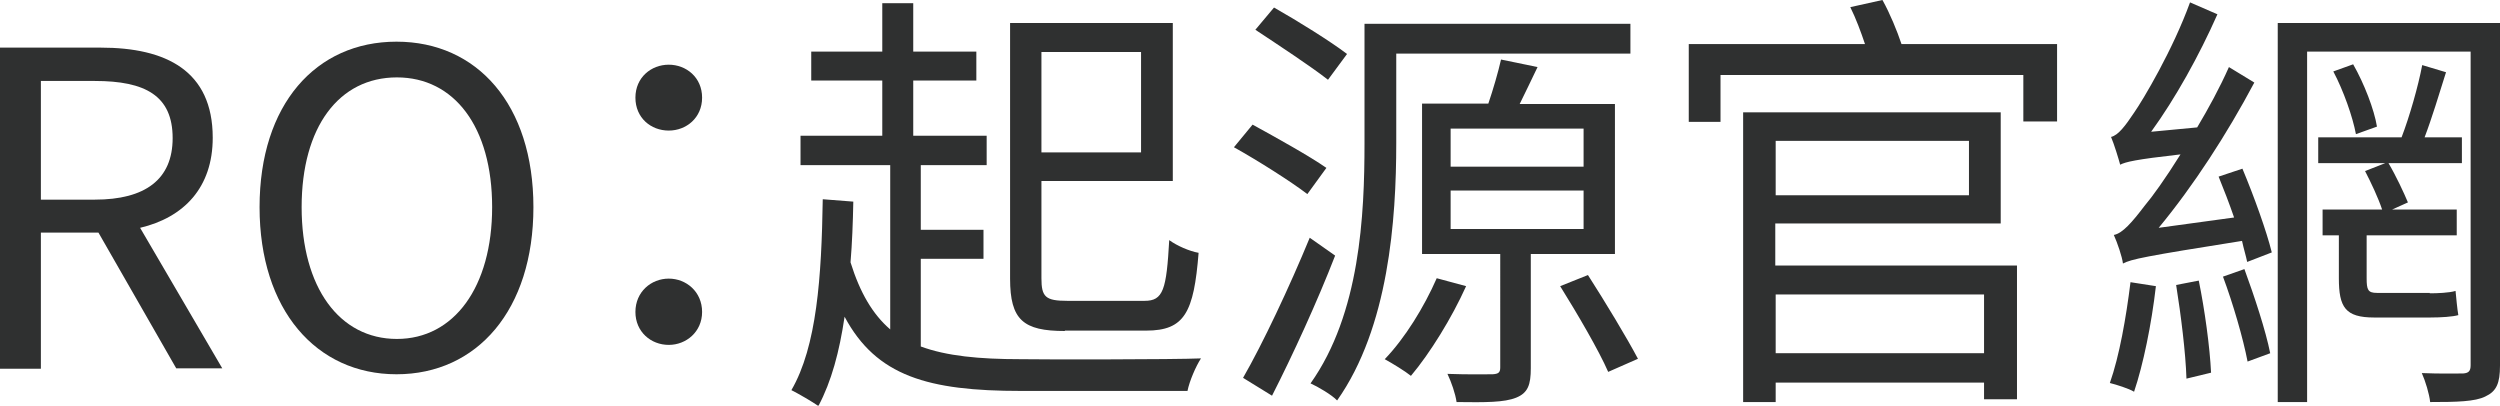 <?xml version="1.0" encoding="utf-8"?>
<!-- Generator: Adobe Illustrator 23.0.1, SVG Export Plug-In . SVG Version: 6.00 Build 0)  -->
<svg version="1.1" id="圖層_1" xmlns="http://www.w3.org/2000/svg" xmlns:xlink="http://www.w3.org/1999/xlink" x="0px" y="0px"
	 viewBox="0 0 62.99 10.22" style="enable-background:new 0 0 62.99 10.22;" xml:space="preserve">
<style type="text/css">
	.st0{fill:#2F3030;}
</style>
<g>
	<path class="st0" d="M4.44,9.28L2.48,5.86H1.03v3.43H0V1.2h2.54c1.64,0,2.82,0.58,2.82,2.27c0,1.26-0.73,2.01-1.83,2.27L5.6,9.28
		H4.44z M1.03,5.03h1.36c1.27,0,1.96-0.51,1.96-1.55c0-1.07-0.69-1.44-1.96-1.44H1.03V5.03z"/>
	<path class="st0" d="M6.54,5.22c0-2.59,1.42-4.17,3.45-4.17c2.03,0,3.45,1.58,3.45,4.17c0,2.59-1.42,4.21-3.45,4.21
		C7.97,9.43,6.54,7.81,6.54,5.22z M12.4,5.22c0-2.03-0.96-3.27-2.4-3.27c-1.46,0-2.4,1.25-2.4,3.27c0,2.02,0.95,3.32,2.4,3.32
		C11.44,8.54,12.4,7.23,12.4,5.22z"/>
	<path class="st0" d="M16.01,2.46c0-0.51,0.4-0.83,0.84-0.83c0.44,0,0.84,0.32,0.84,0.83s-0.4,0.83-0.84,0.83
		C16.4,3.29,16.01,2.97,16.01,2.46z M16.01,7.86c0-0.51,0.4-0.84,0.84-0.84c0.44,0,0.84,0.33,0.84,0.84c0,0.5-0.4,0.83-0.84,0.83
		C16.4,8.69,16.01,8.36,16.01,7.86z"/>
	<path class="st0" d="M23.2,8.73c0.65,0.24,1.47,0.32,2.51,0.32c0.53,0.01,3.88,0.01,4.55-0.02c-0.13,0.2-0.29,0.57-0.34,0.82h-4.2
		c-2.33,0-3.64-0.37-4.44-1.87c-0.13,0.88-0.33,1.63-0.66,2.25c-0.14-0.1-0.5-0.31-0.68-0.4c0.64-1.1,0.76-2.85,0.79-4.81l0.77,0.06
		c-0.01,0.53-0.03,1.05-0.07,1.53c0.24,0.77,0.56,1.31,1,1.69V4.16h-2.26V3.42h2.06V2.03h-1.79V1.3h1.79V0.08h0.78V1.3h1.59v0.73
		h-1.59v1.39h1.85v0.74H23.2v1.63h1.58v0.73H23.2V8.73z M26.83,8.34c-1.05,0-1.38-0.28-1.38-1.32V0.58h4.1v3.98h-3.31v2.45
		c0,0.47,0.1,0.57,0.65,0.57h1.95c0.47,0,0.55-0.28,0.62-1.53c0.19,0.14,0.51,0.28,0.74,0.32c-0.12,1.5-0.35,1.96-1.32,1.96H26.83z
		 M26.24,1.31v2.53h2.51V1.31H26.24z"/>
	<path class="st0" d="M32.94,4.89c-0.42-0.32-1.24-0.84-1.85-1.18l0.47-0.57c0.6,0.33,1.43,0.79,1.86,1.09L32.94,4.89z M33.64,6.44
		c-0.45,1.16-1.07,2.51-1.59,3.53l-0.73-0.45c0.49-0.85,1.17-2.29,1.68-3.53L33.64,6.44z M33.46,2.01
		c-0.42-0.33-1.24-0.87-1.83-1.26l0.47-0.56c0.6,0.34,1.42,0.85,1.84,1.17L33.46,2.01z M35.18,3.61c0,1.92-0.19,4.64-1.49,6.48
		c-0.13-0.14-0.49-0.35-0.67-0.43c1.25-1.76,1.36-4.25,1.36-6.05V0.6h6.7v0.75h-5.9V3.61z M36.94,7.21
		c-0.36,0.8-0.91,1.69-1.39,2.26c-0.15-0.12-0.46-0.31-0.66-0.42c0.51-0.53,0.99-1.31,1.31-2.04L36.94,7.21z M38.57,6.4v2.88
		c0,0.41-0.07,0.62-0.37,0.74c-0.3,0.12-0.76,0.12-1.5,0.11c-0.03-0.21-0.13-0.5-0.23-0.71c0.53,0.02,1.01,0.01,1.14,0.01
		c0.14-0.01,0.19-0.04,0.19-0.17V6.4h-1.97V2.61h1.67c0.12-0.35,0.25-0.8,0.32-1.11l0.92,0.19c-0.15,0.32-0.31,0.64-0.45,0.93h2.4
		V6.4H38.57z M36.55,4.2h3.35V3.24h-3.35V4.2z M36.55,5.77h3.35V4.8h-3.35V5.77z M40.01,6.93c0.43,0.67,0.98,1.58,1.26,2.11
		l-0.75,0.33c-0.24-0.55-0.78-1.47-1.21-2.16L40.01,6.93z"/>
	<path class="st0" d="M51.83,1.11v1.95h-0.85V1.89h-7.63v1.18h-0.8V1.11h4.44c-0.1-0.3-0.23-0.65-0.37-0.93L47.43,0
		c0.19,0.34,0.37,0.78,0.48,1.11H51.83z M44.74,6.69h6.08v3.37h-0.83V9.64h-5.25v0.49h-0.82V2.83h6.49v2.8h-5.68V6.69z M44.74,3.55
		v1.37h4.87V3.55H44.74z M44.74,7.42V8.9h5.25V7.42H44.74z"/>
	<path class="st0" d="M54.32,7.21C54.21,8.17,54,9.19,53.77,9.87c-0.13-0.08-0.45-0.18-0.61-0.22c0.24-0.68,0.41-1.65,0.52-2.54
		L54.32,7.21z M56.5,4.25c0.29,0.69,0.61,1.58,0.74,2.11l-0.62,0.24c-0.03-0.15-0.09-0.34-0.13-0.53c-2.46,0.39-2.79,0.46-3,0.57
		c-0.02-0.17-0.14-0.52-0.23-0.72c0.22-0.04,0.46-0.32,0.78-0.74c0.18-0.21,0.52-0.68,0.9-1.29c-1.15,0.13-1.38,0.19-1.52,0.26
		C53.38,4,53.27,3.64,53.19,3.45c0.18-0.04,0.36-0.28,0.58-0.61c0.23-0.33,0.98-1.59,1.41-2.78l0.69,0.3
		c-0.46,1.04-1.06,2.12-1.67,2.96l1.16-0.11c0.28-0.47,0.57-1,0.8-1.52l0.64,0.39c-0.69,1.3-1.54,2.61-2.41,3.66l1.9-0.26
		c-0.12-0.35-0.26-0.71-0.39-1.03L56.5,4.25z M55.4,7.07c0.15,0.73,0.28,1.68,0.31,2.32l-0.62,0.15c-0.02-0.65-0.14-1.61-0.26-2.36
		L55.4,7.07z M56.55,6.78c0.25,0.68,0.54,1.56,0.65,2.12l-0.57,0.21c-0.11-0.58-0.37-1.47-0.62-2.14L56.55,6.78z M62.99,9.21
		c0,0.45-0.09,0.65-0.37,0.78c-0.26,0.13-0.72,0.14-1.39,0.14c-0.02-0.2-0.12-0.53-0.21-0.73c0.46,0.02,0.9,0.01,1.04,0.01
		c0.14-0.01,0.19-0.06,0.19-0.21v-7.9h-4.12v8.83h-0.74V0.58h5.61V9.21z M61.22,7.39c0.18,0,0.49-0.01,0.65-0.06
		c0.02,0.19,0.04,0.44,0.07,0.61c-0.14,0.04-0.43,0.06-0.71,0.06h-1.41c-0.73,0-0.89-0.26-0.89-0.99V5.93h-0.41V5.28h1.5
		c-0.1-0.3-0.28-0.68-0.43-0.97l0.51-0.2h-1.69V3.46h2.1c0.2-0.52,0.42-1.29,0.52-1.82l0.6,0.18c-0.17,0.54-0.36,1.17-0.54,1.64
		h0.94v0.65h-1.85c0.19,0.32,0.39,0.75,0.49,0.99l-0.4,0.18h1.63v0.65h-2.27v1.08c0,0.29,0.03,0.37,0.26,0.37H61.22z M59.29,1.62
		c0.28,0.49,0.53,1.14,0.6,1.57l-0.53,0.19c-0.08-0.43-0.31-1.09-0.57-1.58L59.29,1.62z"/>
</g>
</svg>
